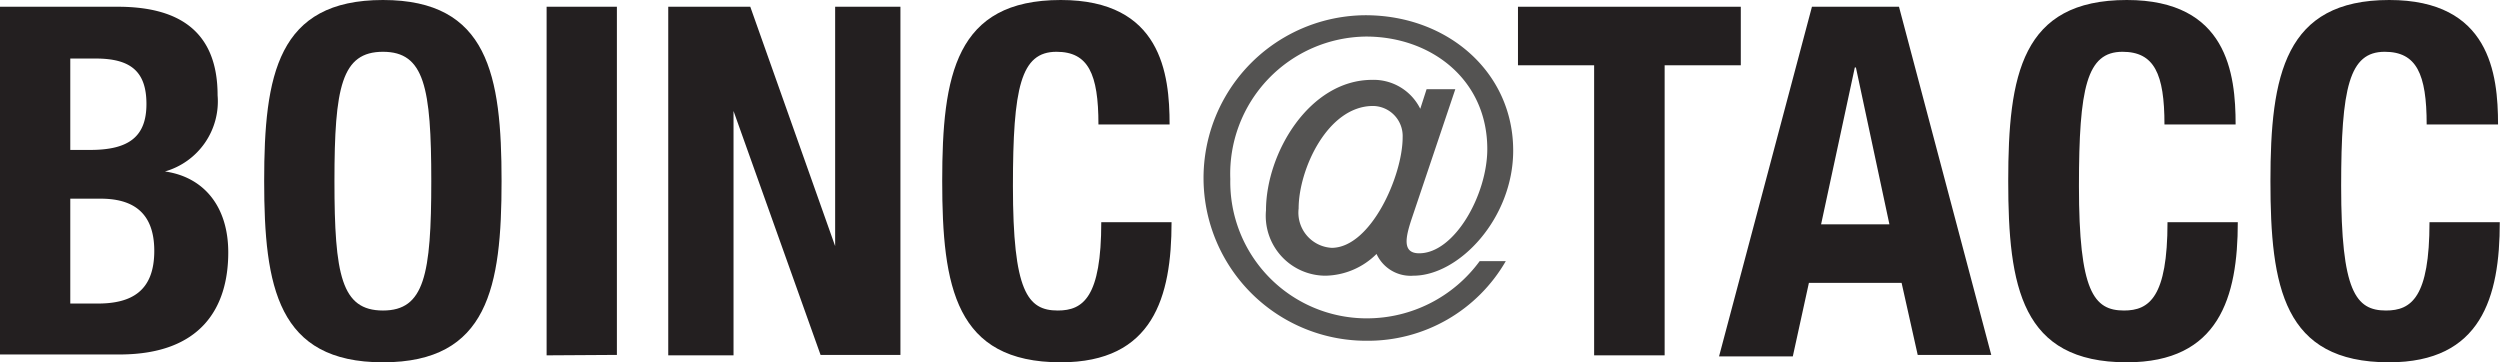 <svg id="Layer_1" data-name="Layer 1" xmlns="http://www.w3.org/2000/svg" viewBox="0 0 114.89 16.65"><defs><style>.cls-1{fill:#231f20;}.cls-2{fill:#545352;}</style></defs><title>TACC-2-BOINC</title><path class="cls-1" d="M80,.31V3h-3.5V16.33H73.26V3h-3.5V.31Z"/><path class="cls-1" d="M83.27.31h4l4.24,16H88.13L87.39,13H83.13l-.74,3.38H79Zm.42,10h3.14L85.29,3.1h-.05Z"/><path class="cls-1" d="M99.47,5.72c0-2.33-.47-3.34-1.93-3.34-1.64,0-2,1.64-2,6.17,0,4.84.68,5.72,2.07,5.72,1.16,0,2-.61,2-4.06h3.23c0,3.45-.86,6.44-5.1,6.44-4.84,0-5.45-3.46-5.45-8.33S92.9,0,97.74,0c4.62,0,5,3.39,5,5.72Z"/><path class="cls-1" d="M111.52,5.72c0-2.33-.47-3.34-1.93-3.34-1.63,0-2,1.64-2,6.17,0,4.84.67,5.72,2.06,5.72,1.17,0,2-.61,2-4.06h3.23c0,3.45-.85,6.44-5.09,6.44-4.85,0-5.45-3.46-5.45-8.33S105,0,109.8,0c4.62,0,5,3.39,5,5.72Z"/><path class="cls-1" d="M0,.31H5.41C8.05.31,10,1.3,10,4.38a3.35,3.35,0,0,1-2.42,3.5v0c1.77.25,2.91,1.59,2.91,3.72,0,2.52-1.23,4.69-5,4.69H0ZM3.23,6.89h.92c1.77,0,2.58-.61,2.58-2.11S6,2.69,4.4,2.69H3.23Zm0,7.06H4.49c1.54,0,2.6-.56,2.6-2.42S6,9.13,4.62,9.13H3.23Z"/><path class="cls-1" d="M17.6,0c4.84,0,5.45,3.46,5.45,8.32s-.61,8.33-5.45,8.33-5.46-3.46-5.46-8.33S12.75,0,17.6,0Zm0,14.27c1.9,0,2.22-1.64,2.22-5.95S19.5,2.38,17.6,2.38,15.37,4,15.37,8.32,15.69,14.27,17.6,14.27Z"/><path class="cls-1" d="M25.12,16.33V.31h3.23v16Z"/><path class="cls-1" d="M34.48.31l3.9,11h0V.31h3v16H37.71l-4-11.21h0V16.33h-3V.31Z"/><path class="cls-1" d="M50.48,5.72c0-2.33-.47-3.34-1.93-3.34-1.64,0-2,1.64-2,6.17,0,4.84.67,5.72,2.06,5.72,1.17,0,2-.61,2-4.06h3.23c0,3.45-.85,6.44-5.09,6.44-4.84,0-5.45-3.46-5.45-8.33S43.91,0,48.75,0c4.62,0,5,3.39,5,5.72Z"/><path class="cls-2" d="M69.2,12a7.31,7.31,0,0,1-6.37,3.66A7.46,7.46,0,0,1,62.75.7c3.78,0,6.79,2.62,6.79,6.22,0,3.11-2.48,5.75-4.59,5.75a1.72,1.72,0,0,1-1.69-1,3.41,3.41,0,0,1-2.34,1,2.75,2.75,0,0,1-2.74-3c0-2.64,2-6,4.88-6A2.39,2.39,0,0,1,65.27,5l.29-.9h1.32l-2,5.94c-.29.87-.45,1.6.34,1.6,1.63,0,3.13-2.7,3.13-4.79,0-3.21-2.6-5.17-5.57-5.17a6.31,6.31,0,0,0-6.24,6.55,6.27,6.27,0,0,0,6.28,6.4A6.42,6.42,0,0,0,68,12ZM64.46,6.31A1.38,1.38,0,0,0,63.1,4.87c-2.09,0-3.42,2.92-3.42,4.71a1.62,1.62,0,0,0,1.53,1.81C63,11.37,64.46,8.08,64.46,6.31Z"/></svg>